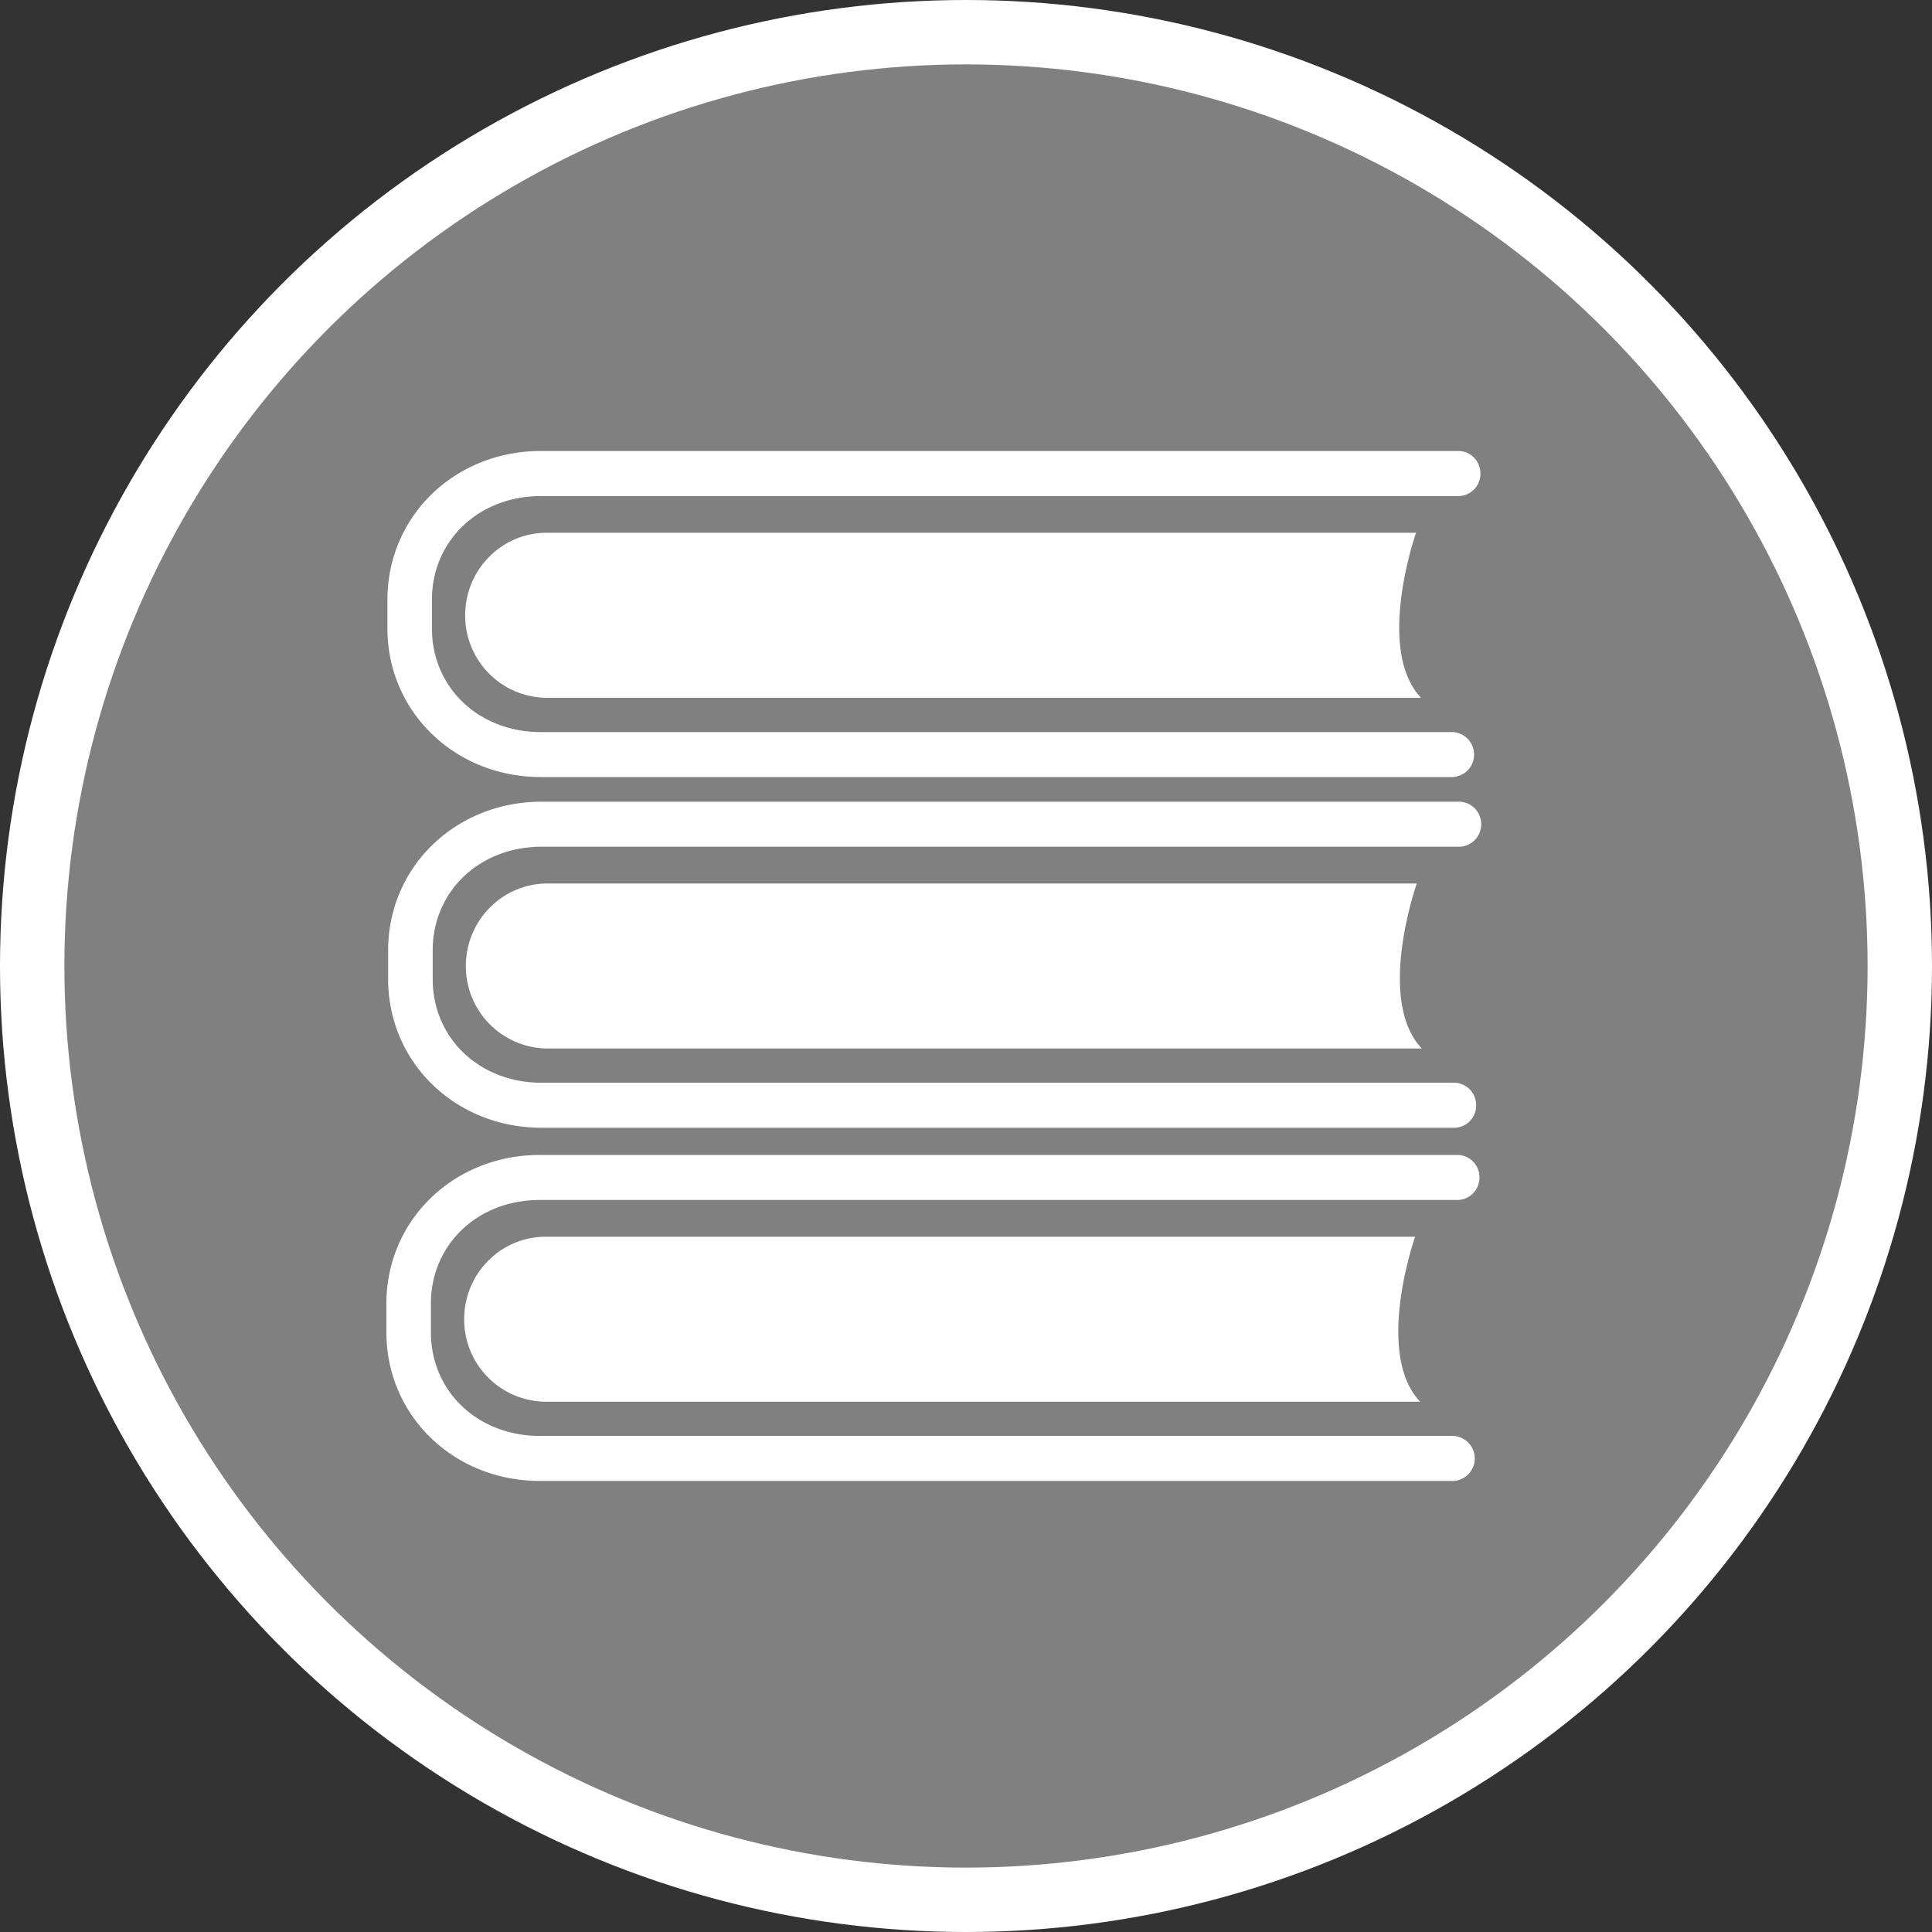 <svg xmlns="http://www.w3.org/2000/svg" width="30" height="30"><rect width="100%" height="100%" fill="#333333" stroke="none"/><circle style="isolation:auto;mix-blend-mode:normal;solid-color:#000;solid-opacity:1;marker:none" cx="15" cy="15" r="14.5" color="#000" overflow="visible" fill="gray" fill-rule="evenodd" stroke="#fff"/><g fill="#fff"><path d="M22.55 22.996H8.384C7.047 22.996 6 21.984 6 20.688v-.446c0-1.297 1.047-2.308 2.383-2.308h14.246c.191 0 .344.156.344.347a.346.346 0 01-.344.352H8.383c-.965 0-1.692.691-1.692 1.61v.445c0 .917.727 1.609 1.692 1.609H22.55a.35.35 0 010 .7zm0 0"/><path d="M22.05 21.766H8.474a1.276 1.276 0 01-1.266-1.282c0-.707.566-1.28 1.266-1.28h13.5s-.637 1.808.078 2.562zm0 0M22.566 12.066H8.398c-1.335 0-2.382-1.015-2.382-2.308v-.445c0-1.297 1.046-2.31 2.382-2.31h14.247c.19 0 .343.157.343.349a.346.346 0 01-.343.351H8.398c-.964 0-1.691.692-1.691 1.61v.445c0 .918.727 1.61 1.691 1.61h14.168a.35.35 0 010 .698zm0 0"/><path d="M22.066 10.836H8.488a1.276 1.276 0 01-1.265-1.281c0-.707.566-1.282 1.265-1.282h13.5s-.636 1.809.078 2.563zm0 0M22.578 17.512H8.41c-1.336 0-2.383-1.012-2.383-2.309v-.445c0-1.297 1.047-2.309 2.383-2.309h14.246c.188 0 .344.156.344.348a.348.348 0 01-.344.351H8.41c-.965 0-1.691.692-1.691 1.61v.445c0 .918.726 1.61 1.691 1.61h14.168c.192 0 .344.156.344.351a.345.345 0 01-.344.348zm0 0"/><path d="M22.078 16.281H8.5A1.276 1.276 0 017.234 15c0-.707.567-1.281 1.266-1.281H22s-.64 1.808.078 2.562zm0 0"/></g></svg>